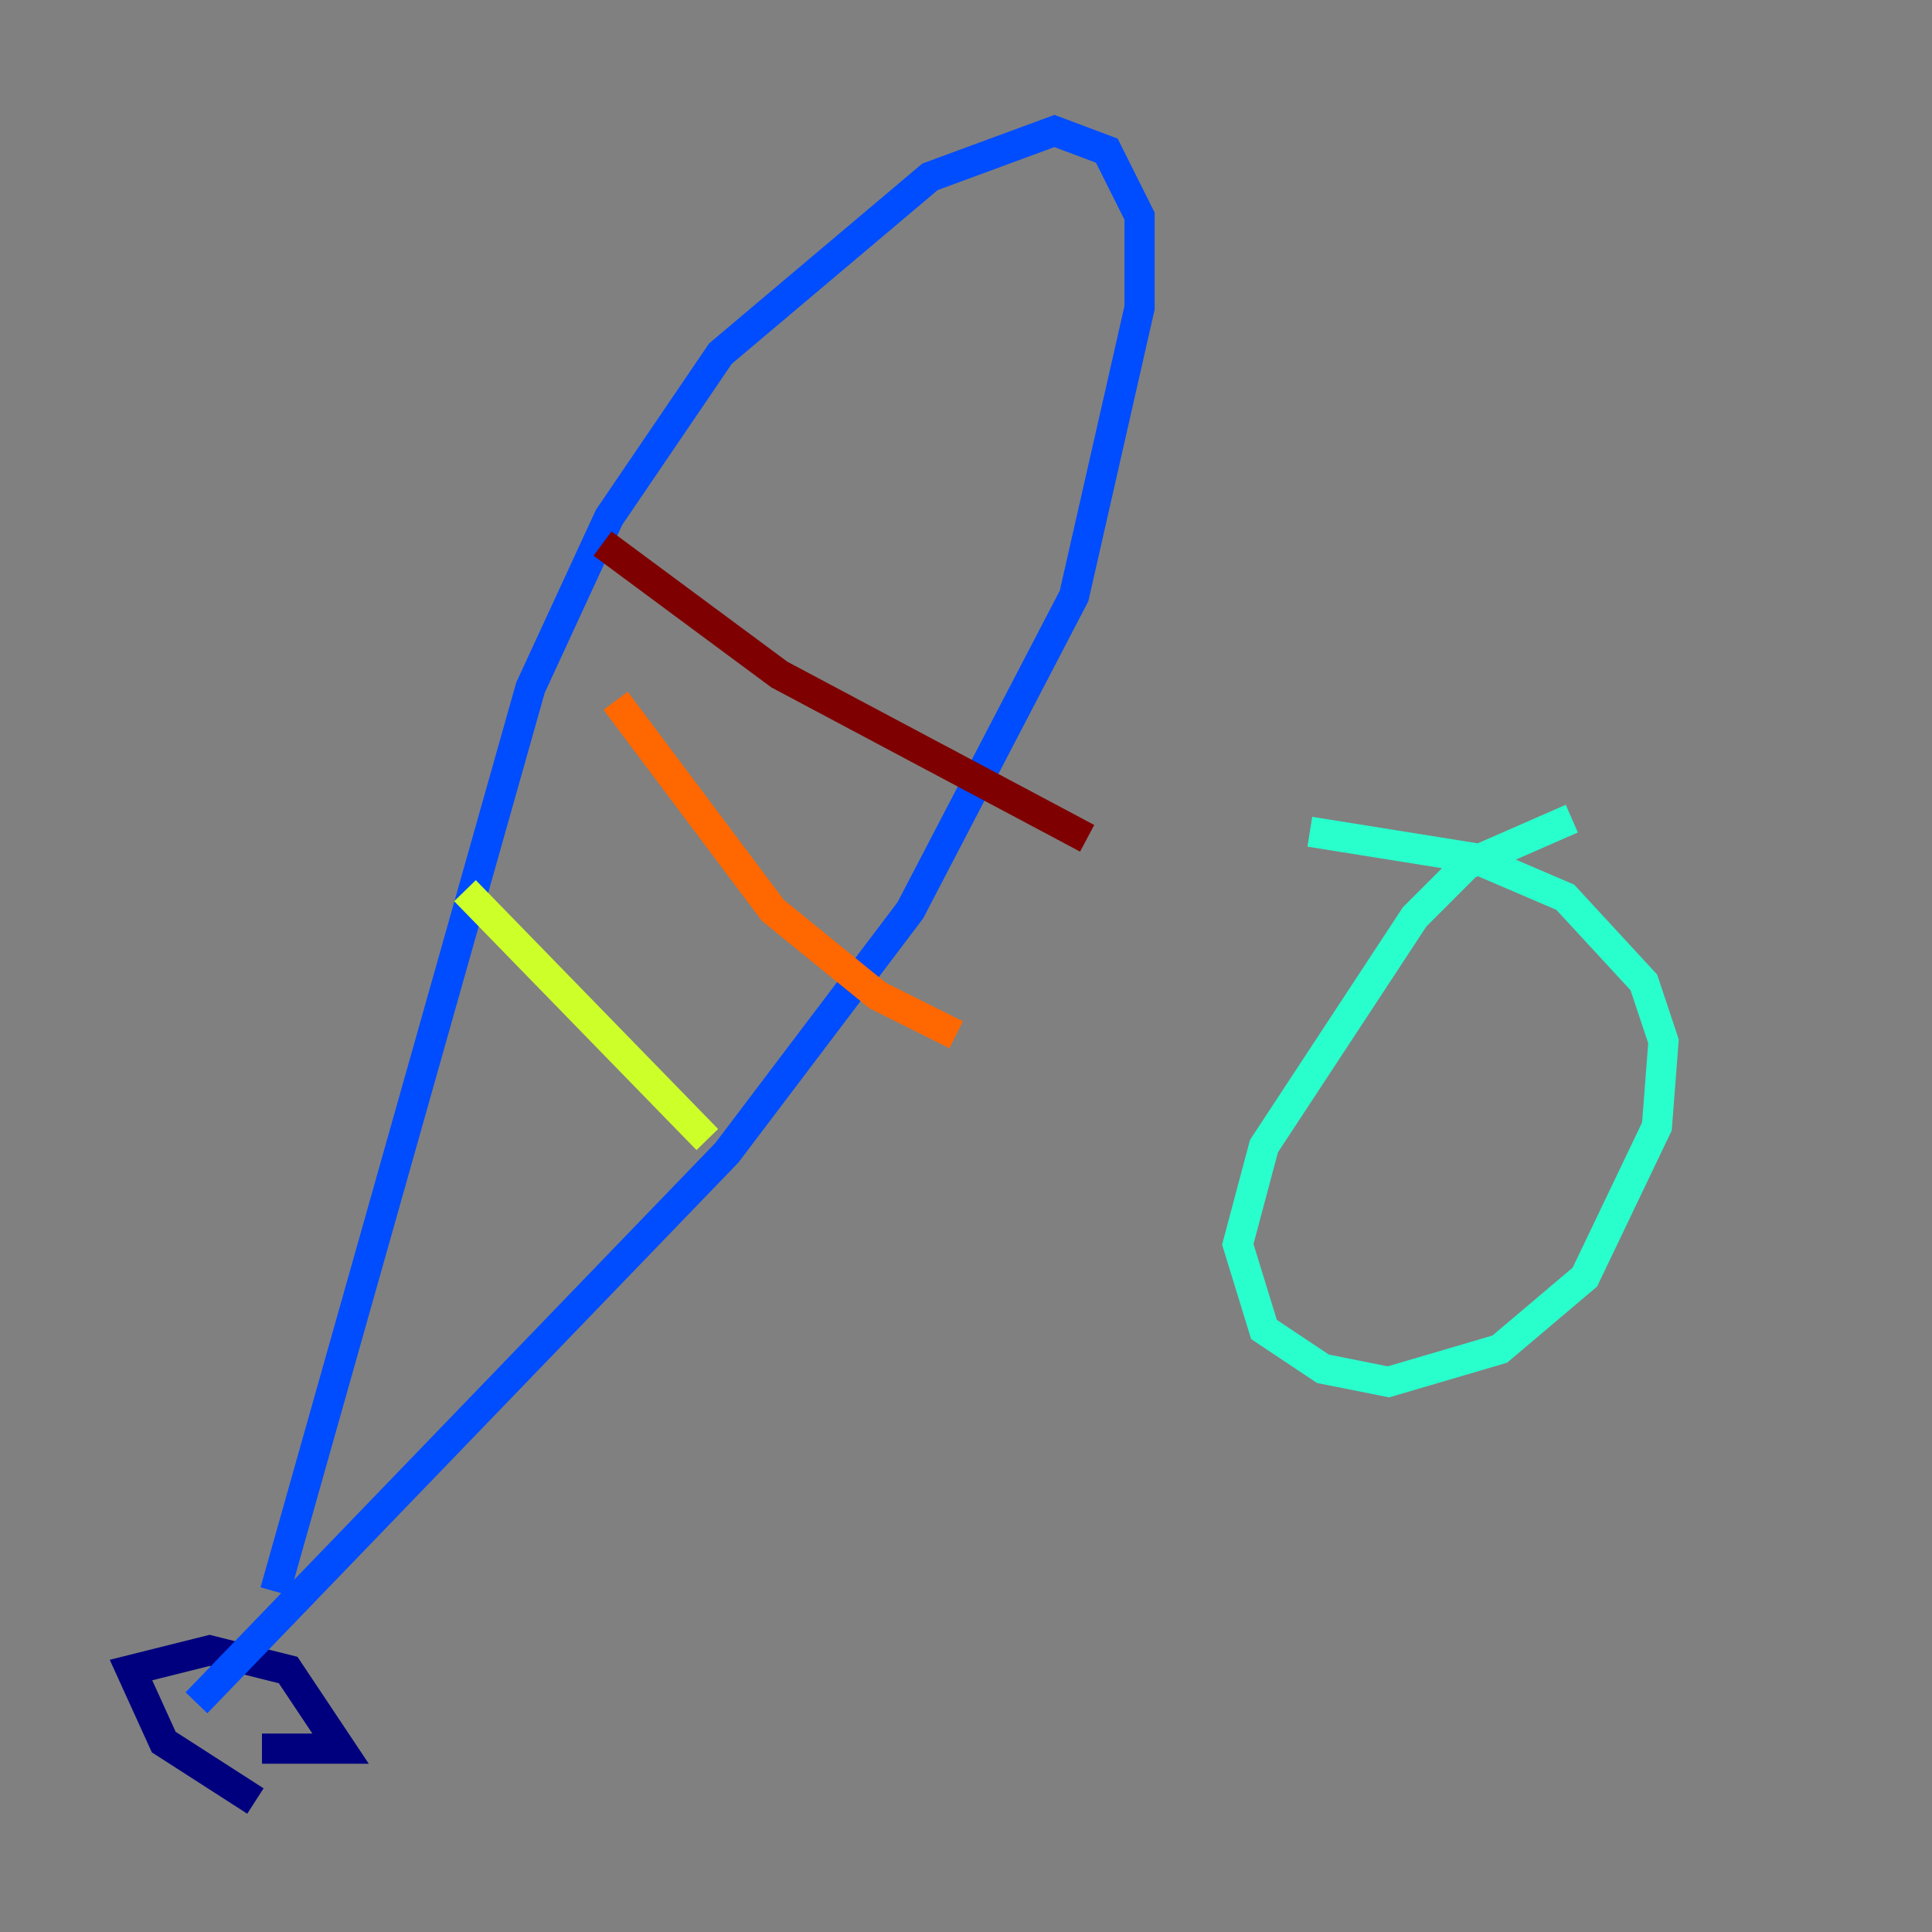 <?xml version="1.0" encoding="utf-8" ?>
<svg baseProfile="tiny" height="128" version="1.2" viewBox="0,0,128,128" width="128" xmlns="http://www.w3.org/2000/svg" xmlns:ev="http://www.w3.org/2001/xml-events" xmlns:xlink="http://www.w3.org/1999/xlink"><rect x="0" y="0" width="128" height="128" fill="#808080" stroke="none"/><defs /><polyline fill="none" points="16.922,119.322 10.848,115.417 8.678,110.644 13.885,109.342 19.091,110.644 22.563,115.851 17.356,115.851" stroke="#00007f" stroke-width="2" /><polyline fill="none" points="18.224,105.437 35.146,45.559 40.352,34.278 47.729,23.43 61.614,11.715 69.858,8.678 73.329,9.98 75.498,14.319 75.498,20.393 71.159,39.485 60.312,60.312 48.163,76.366 13.017,112.814" stroke="#004cff" stroke-width="2" /><polyline fill="none" points="104.136,54.237 97.193,57.275 93.722,60.746 83.742,75.932 82.007,82.441 83.742,88.081 87.647,90.685 91.986,91.552 99.363,89.383 105.003,84.61 109.776,74.63 110.21,68.99 108.909,65.085 103.702,59.444 97.627,56.841 86.78,55.105" stroke="#29ffcd" stroke-width="2" /><polyline fill="none" points="30.807,59.01 46.861,75.498" stroke="#cdff29" stroke-width="2" /><polyline fill="none" points="40.786,46.427 51.2,60.312 58.142,65.953 63.349,68.556" stroke="#ff6700" stroke-width="2" /><polyline fill="none" points="39.919,36.014 51.634,44.691 72.027,55.539" stroke="#7f0000" stroke-width="2" /></svg>